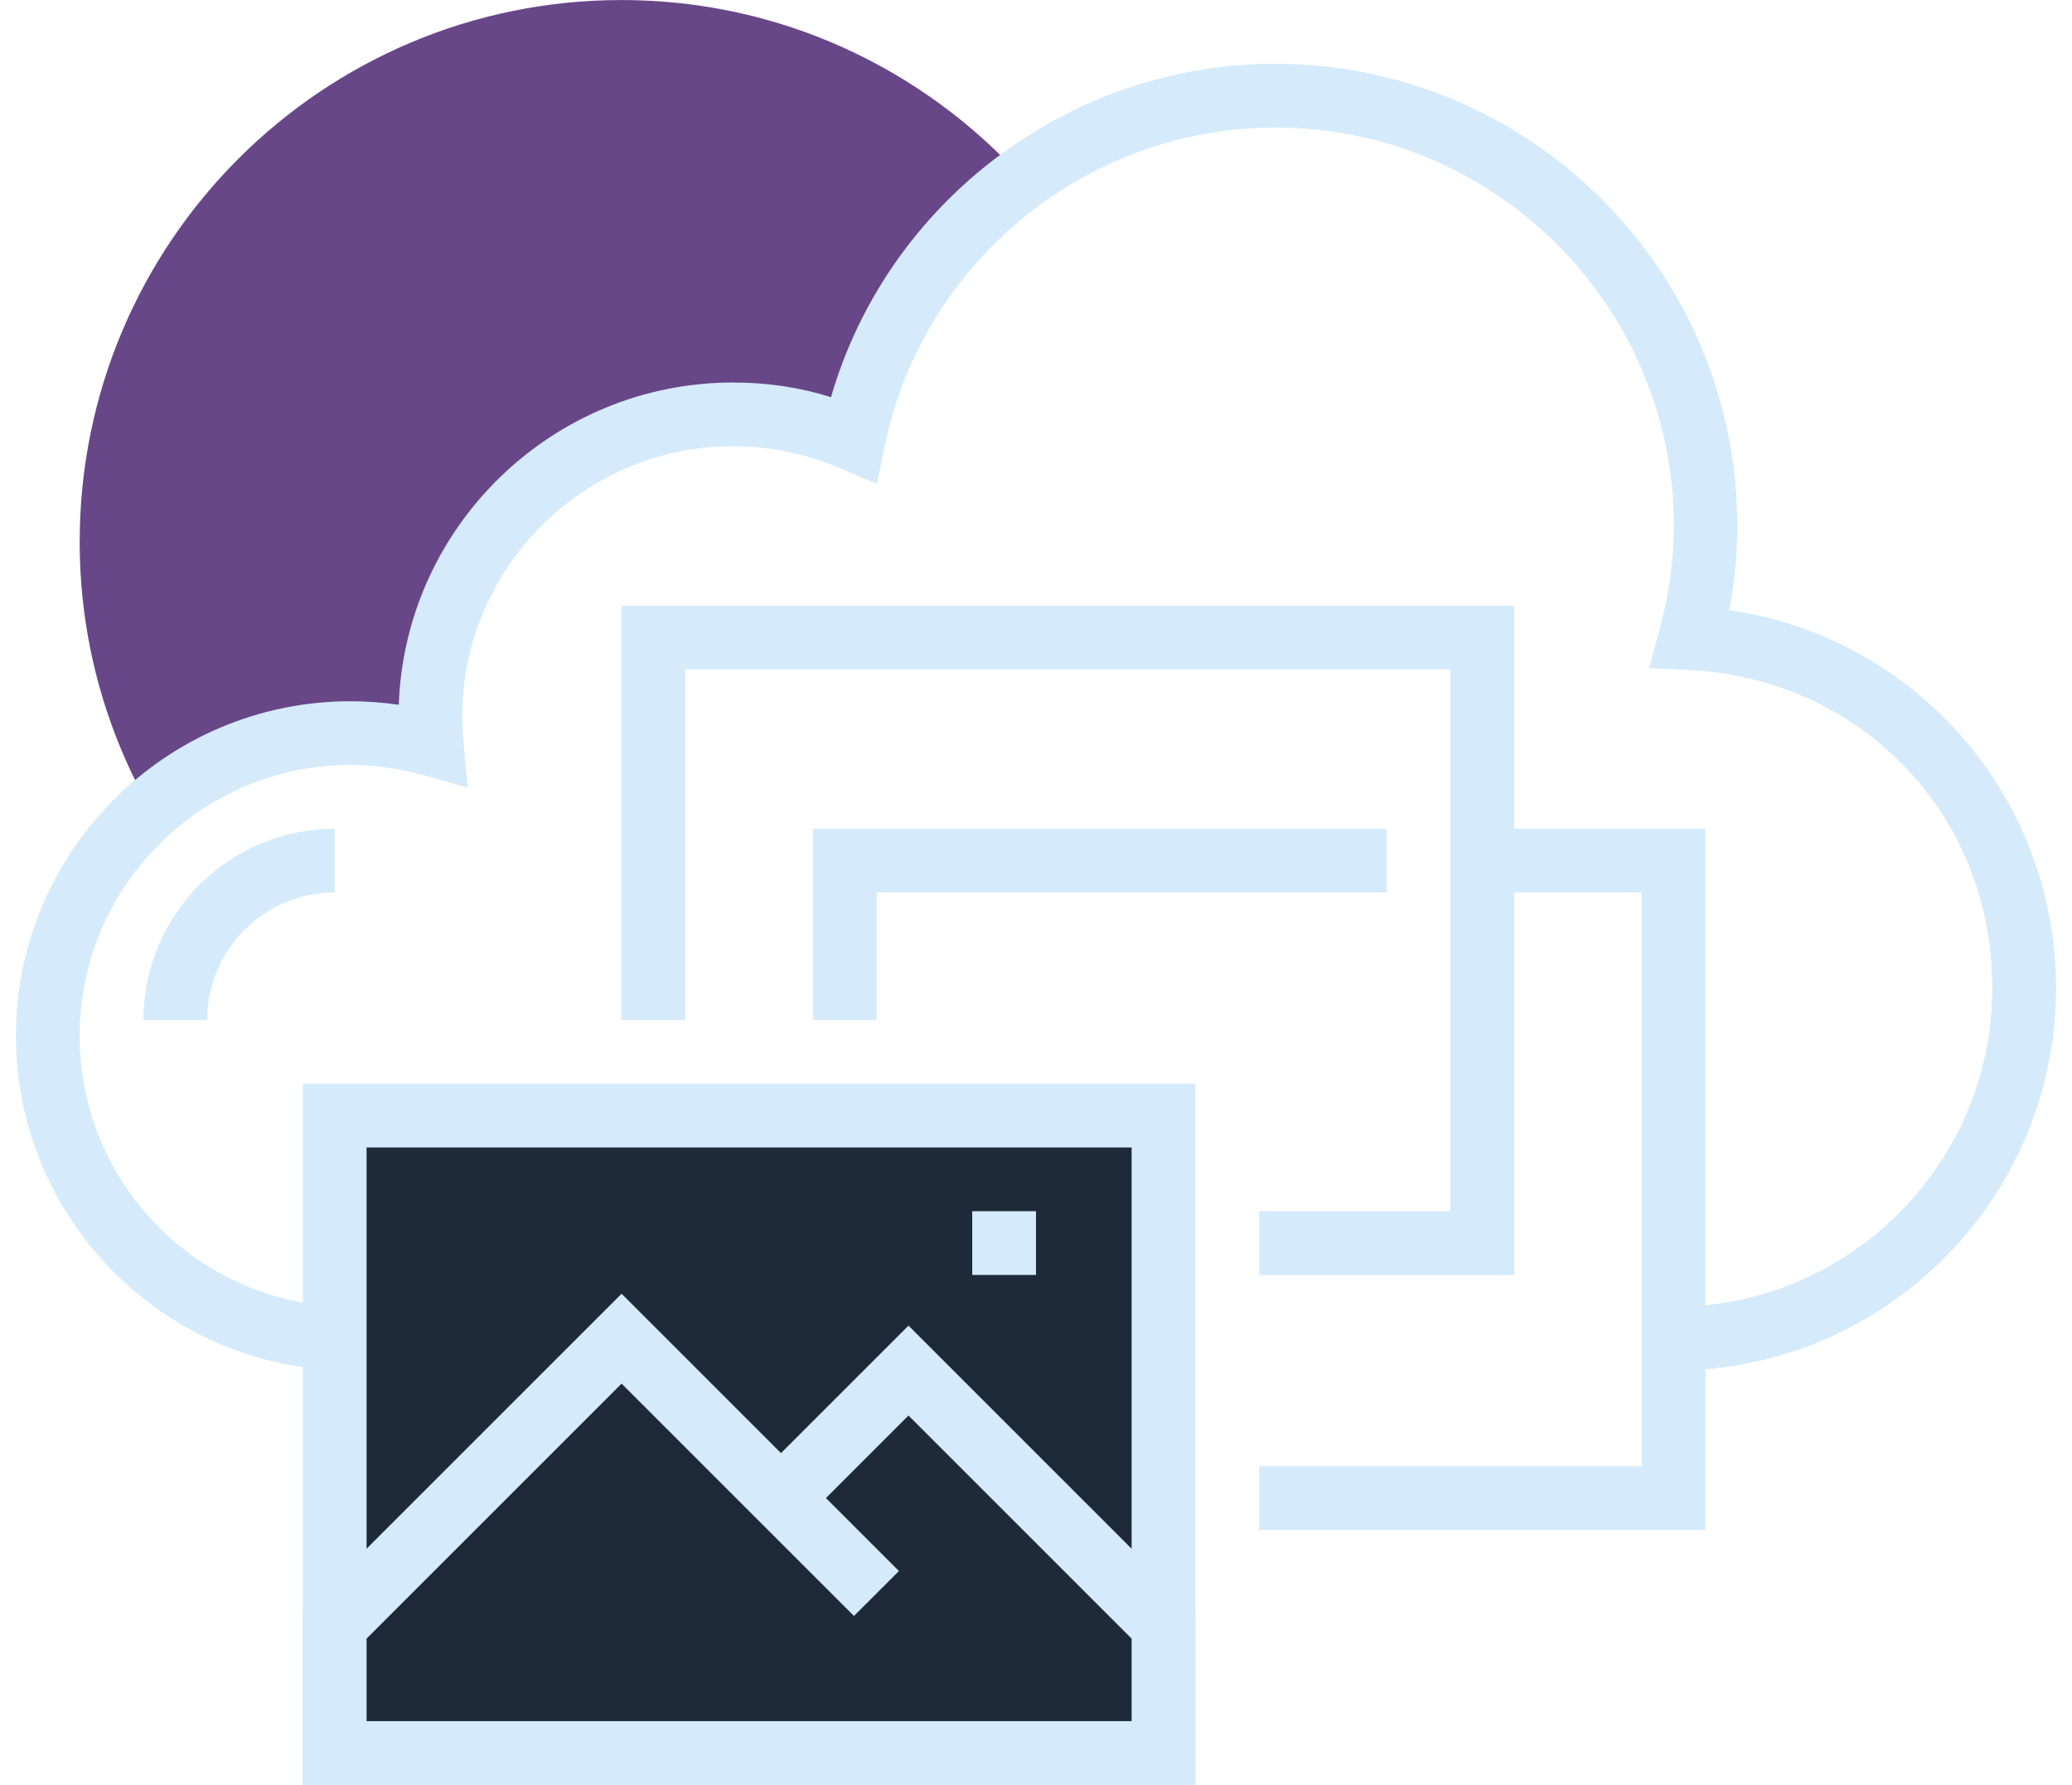 <svg width="65" height="56" viewBox="0 0 65 56" fill="none" xmlns="http://www.w3.org/2000/svg">
<g clip-path="url(#clip0_16_156)">
<path d="M19.5 0.001C10.11 0.001 2.5 7.611 2.5 17.001C2.5 20.051 3.31 22.911 4.72 25.381C6.39 23.901 8.59 23.001 11 23.001C11.88 23.001 12.73 23.131 13.54 23.351C13.51 23.071 13.5 22.781 13.5 22.501C13.5 17.251 17.75 13.001 23 13.001C24.34 13.001 25.62 13.281 26.77 13.781C27.46 10.421 29.39 7.531 32.07 5.581C28.96 2.161 24.49 0.001 19.5 0.001Z" fill="#684789"/>
<path d="M52.5 43.001H51.5V41.001H52.5C58.01 41.001 62.5 36.511 62.5 31.001C62.5 25.491 58.31 21.271 52.97 21.021L51.73 20.961L52.06 19.761C52.36 18.661 52.51 17.571 52.51 16.501C52.51 9.611 46.9 4.001 40.01 4.001C34.1 4.001 28.95 8.201 27.76 13.981L27.51 15.191L26.38 14.701C25.31 14.241 24.17 14.001 23 14.001C18.31 14.001 14.5 17.811 14.5 22.501C14.5 22.761 14.52 23.011 14.54 23.271L14.67 24.711L13.28 24.321C12.52 24.111 11.75 24.001 11 24.001C6.31 24.001 2.5 27.811 2.5 32.501C2.5 37.191 6.31 41.001 11 41.001H16.5V43.001H11C5.21 43.001 0.5 38.291 0.5 32.501C0.5 26.711 5.21 22.001 11 22.001C11.5 22.001 12 22.041 12.51 22.111C12.71 16.501 17.34 12.001 23 12.001C24.05 12.001 25.08 12.151 26.07 12.461C27.84 6.341 33.53 2.001 40 2.001C48 2.001 54.5 8.501 54.5 16.501C54.5 17.371 54.42 18.261 54.25 19.141C60.09 19.991 64.5 24.991 64.5 31.001C64.5 37.621 59.12 43.001 52.5 43.001Z" fill="#D5EBFC"/>
<path d="M53.5 48.001H39.5V46.001H51.5V28.001H46.5V26.001H53.5V48.001Z" fill="#D5EBFC"/>
<path d="M27.5 32.001H25.5V26.001H43.5V28.001H27.5V32.001Z" fill="#D5EBFC"/>
<path d="M36.5 35.001H10.5V55.001H36.5V35.001Z" fill="#1F2A39"/>
<path d="M37.5 56.001H9.5V34.001H37.5V56.001ZM11.5 54.001H35.5V36.001H11.5V54.001Z" fill="#D5EBFC"/>
<path d="M25 46.501L28.5 43.001L36.5 51.001V55.001H10.5V51.001L19.5 42.001L27.5 50.001" fill="#1F2A39"/>
<path d="M37.5 56.001H9.5V50.591L19.5 40.591L24.5 45.591L28.5 41.591L37.5 50.591V56.001ZM11.5 54.001H35.5V51.411L28.5 44.411L25.91 47.001L28.2 49.291L26.79 50.701L19.5 43.411L11.5 51.411V54.001Z" fill="#D5EBFC"/>
<path d="M47.5 40.001H39.5V38.001H45.5V21.001H21.5V32.001H19.5V19.001H47.5V40.001Z" fill="#D5EBFC"/>
<path d="M6.5 32.001H4.5C4.5 28.691 7.19 26.001 10.5 26.001V28.001C8.29 28.001 6.5 29.801 6.5 32.001Z" fill="#D5EBFC"/>
<path d="M32.5 38.001H30.5V40.001H32.5V38.001Z" fill="#D5EBFC"/>
</g>
<defs>
<clipPath id="clip0_16_156">
<rect width="64" height="56" fill="white" transform="translate(0.5 0.001)"/>
</clipPath>
</defs>
</svg>
